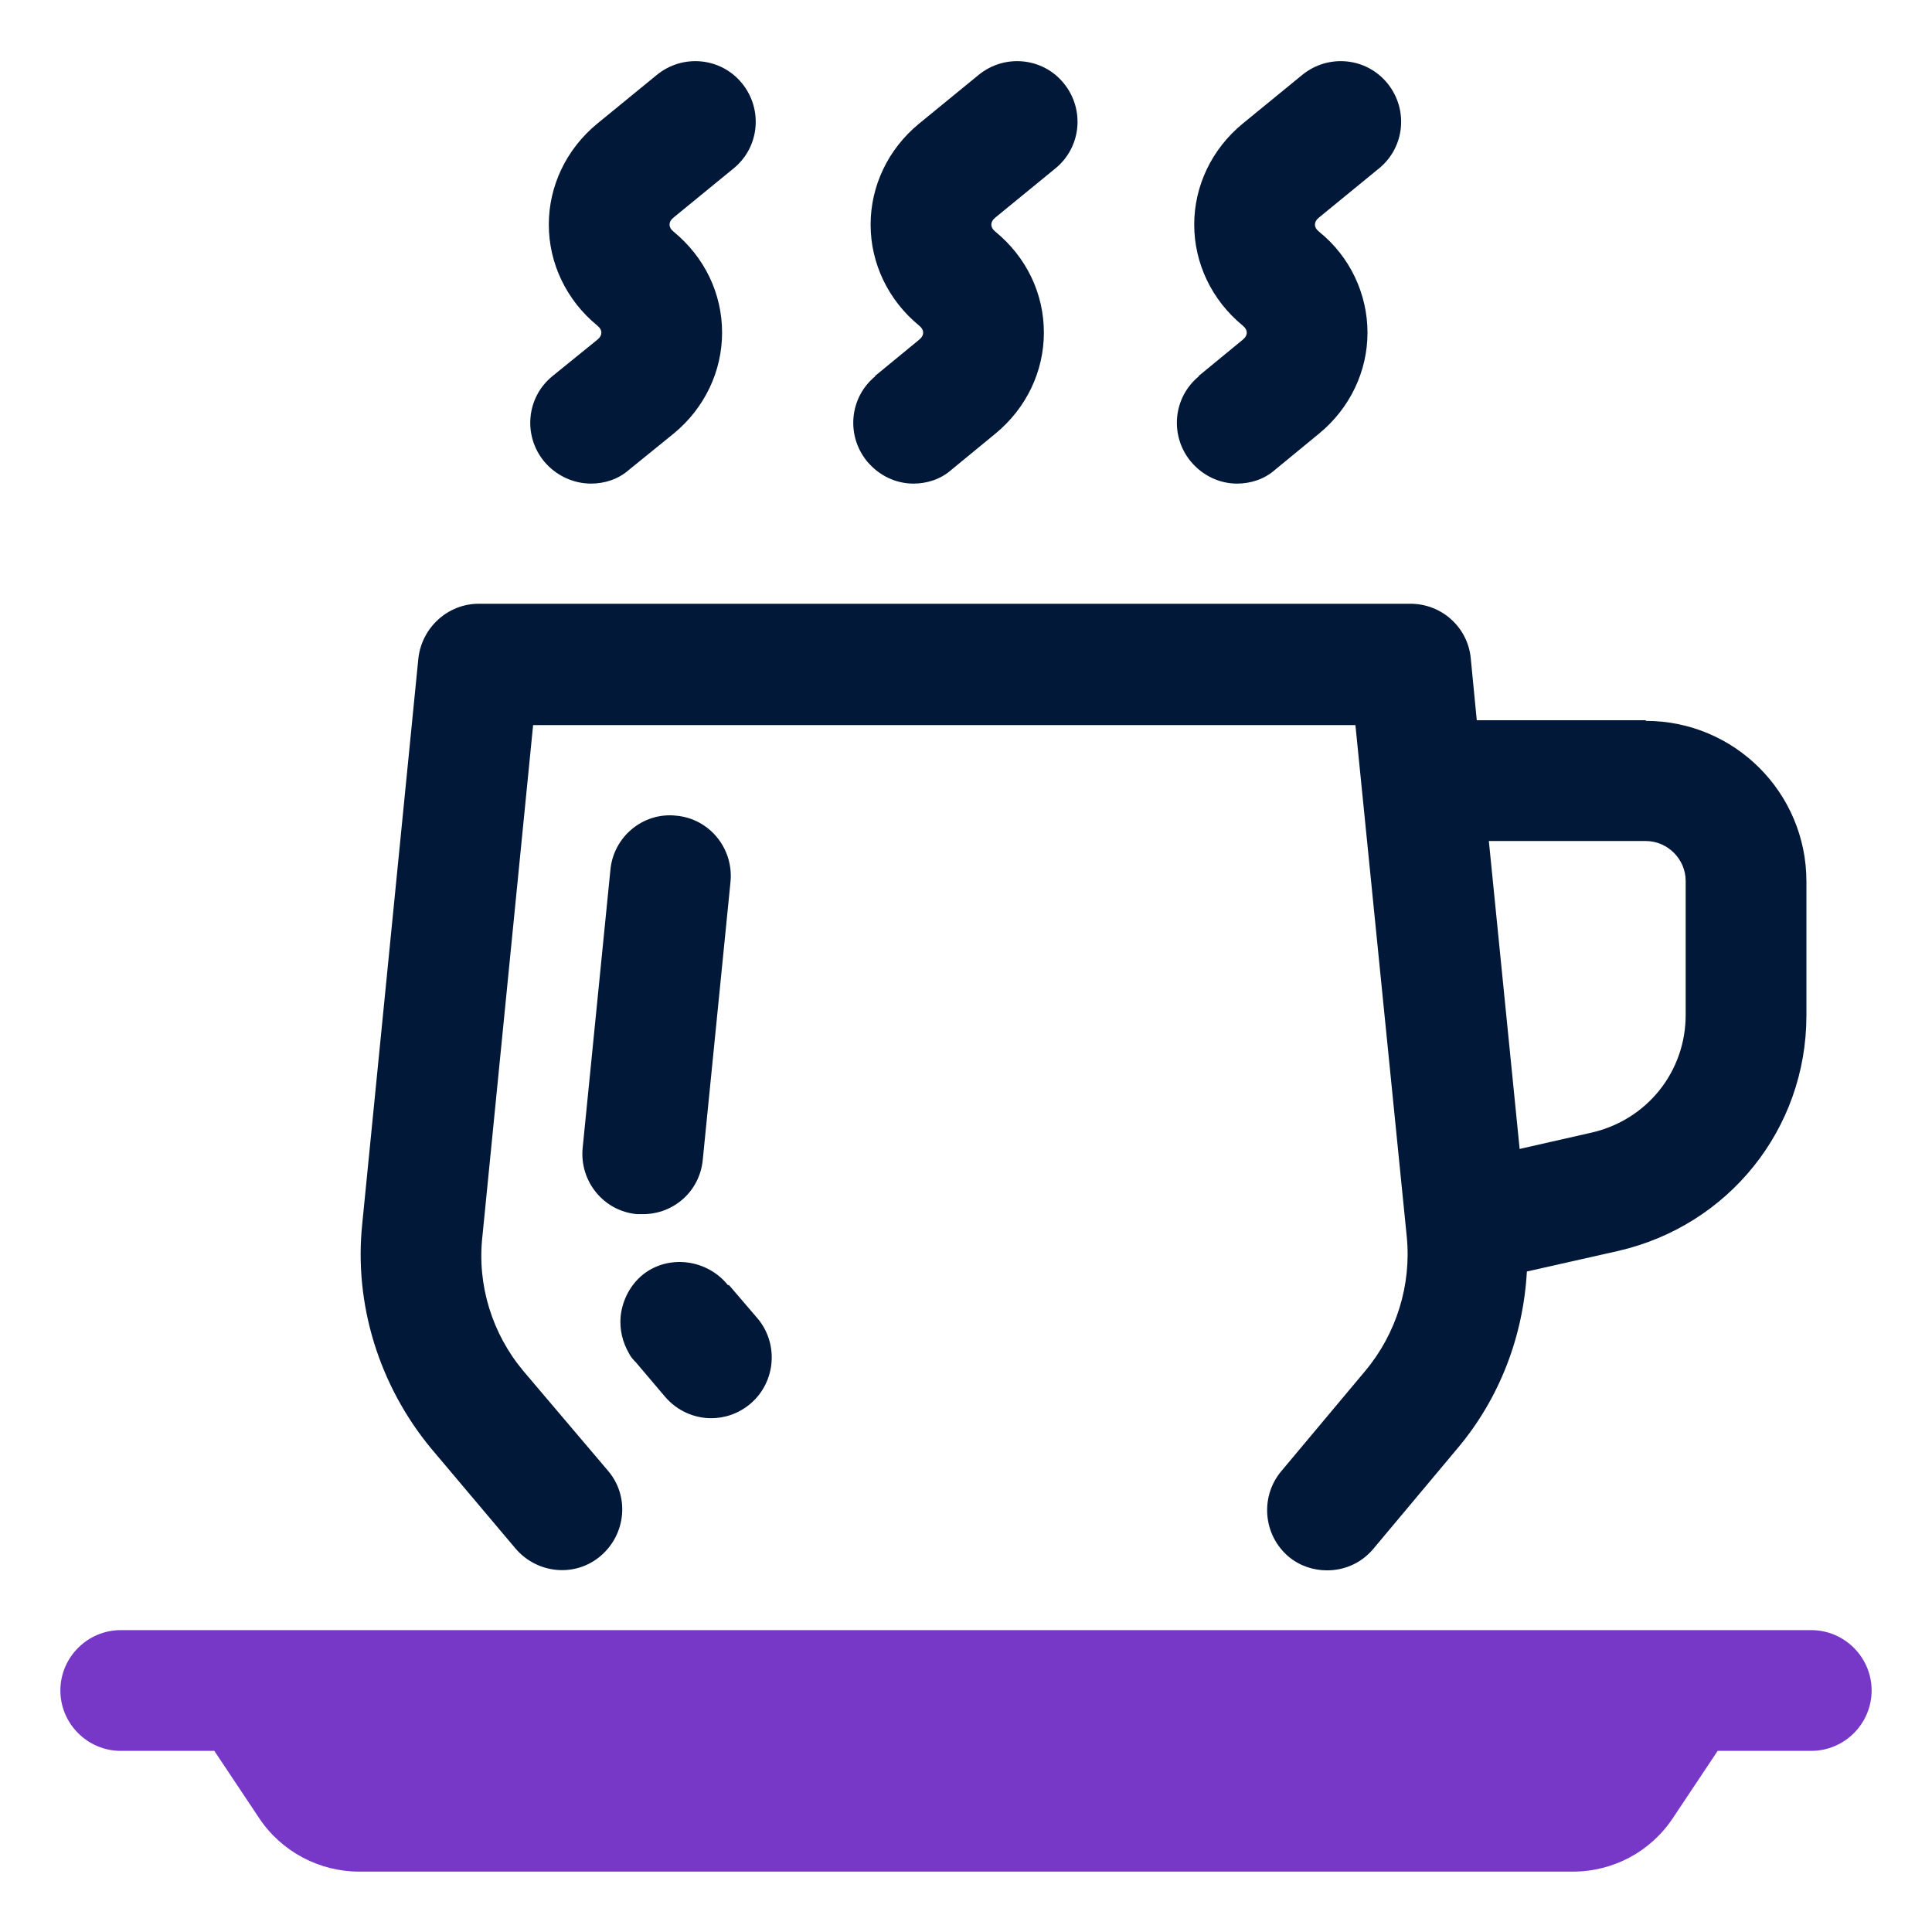 <?xml version="1.0" encoding="UTF-8"?>
<svg id="OBJECT" xmlns="http://www.w3.org/2000/svg" viewBox="0 0 32 32">
  <defs>
    <style>
      .cls-1 {
        fill: #7738c8;
      }

      .cls-1, .cls-2 {
        stroke-width: 0px;
      }

      .cls-2 {
        fill: #011839;
      }
    </style>
  </defs>
  <path class="cls-1" d="m30,27H2c-.55,0-1,.45-1,1s.45,1,1,1h1.55l.74,1.11c.37.56,1,.89,1.66.89h20.1c.67,0,1.29-.33,1.66-.89l.74-1.11h1.55c.55,0,1-.45,1-1s-.45-1-1-1Z"/>
  <g>
    <path class="cls-2" d="m9.15,6.23c-.43.35-.49.98-.14,1.41.2.24.49.37.78.37.22,0,.45-.07.63-.23l.74-.6c.51-.42.8-1.03.8-1.67,0-.65-.29-1.25-.8-1.67-.05-.04-.07-.08-.07-.12s.02-.08.07-.12l.99-.81c.43-.35.49-.98.14-1.41-.35-.43-.98-.49-1.41-.14l-.99.81c-.51.42-.8,1.03-.8,1.67s.29,1.25.8,1.67c.05.04.07.08.07.12s-.02.08-.07.12l-.74.6Z"/>
    <path class="cls-2" d="m14.5,6.23c-.43.35-.49.98-.14,1.41.2.24.48.37.77.37.22,0,.45-.07.63-.23l.73-.6c.51-.42.8-1.03.8-1.67,0-.65-.29-1.25-.8-1.67-.05-.04-.07-.08-.07-.12s.02-.08.07-.12l.99-.81c.43-.35.49-.98.14-1.41-.35-.43-.98-.49-1.41-.14l-.99.81c-.51.42-.8,1.03-.8,1.67s.29,1.25.8,1.67c.05.04.07.08.07.12s-.02.08-.07.12l-.73.6Z"/>
    <path class="cls-2" d="m19.86,6.23c-.43.35-.49.98-.14,1.41.2.24.48.37.77.37.22,0,.45-.07.63-.23l.73-.6c.51-.42.8-1.03.8-1.67s-.29-1.26-.8-1.67c-.05-.04-.07-.08-.07-.12s.02-.08.07-.12l.99-.81c.43-.35.49-.98.14-1.41-.35-.43-.98-.49-1.41-.14l-.99.81c-.51.42-.8,1.03-.8,1.67s.29,1.25.8,1.67c.05.04.07.08.07.12s-.02.08-.07.12l-.73.6Z"/>
    <path class="cls-2" d="m27.26,11.93h-2.8l-.1-1.03c-.05-.51-.48-.9-1-.9H7.93c-.51,0-.94.39-1,.9l-.93,9.37c-.14,1.33.28,2.68,1.14,3.72l1.4,1.66c.36.42.99.48,1.41.12.42-.36.48-.99.12-1.41l-1.4-1.65c-.52-.62-.77-1.43-.68-2.23l.84-8.47h13.62l.85,8.47c.08.8-.17,1.61-.69,2.23l-1.39,1.66c-.35.42-.3,1.05.12,1.41.19.16.42.23.64.23.29,0,.57-.12.77-.36l1.39-1.66c.7-.83,1.09-1.86,1.15-2.93l1.51-.34c1.83-.42,3.12-2.02,3.12-3.9v-2.22c0-1.47-1.19-2.66-2.66-2.66Zm.66,4.88c0,.94-.64,1.74-1.56,1.95l-1.19.27-.51-5.1h2.6c.36,0,.66.3.66.66v2.22Z"/>
    <path class="cls-2" d="m11.64,19.21l.46-4.61c.05-.55-.35-1.04-.9-1.09-.55-.06-1.04.35-1.09.9l-.46,4.61c-.05.55.35,1.04.9,1.09.03,0,.07,0,.1,0,.51,0,.94-.38.99-.9Z"/>
    <path class="cls-2" d="m12.06,21.29h0c-.34-.43-.98-.52-1.41-.18-.21.17-.34.42-.37.69-.02.22.03.43.14.62.02.04.05.08.08.11,0,0,.01.02.02.02l.5.59c.2.23.48.35.76.35.23,0,.46-.08.65-.24.42-.36.47-.99.12-1.41l-.48-.56Z"/>
  </g>
</svg>